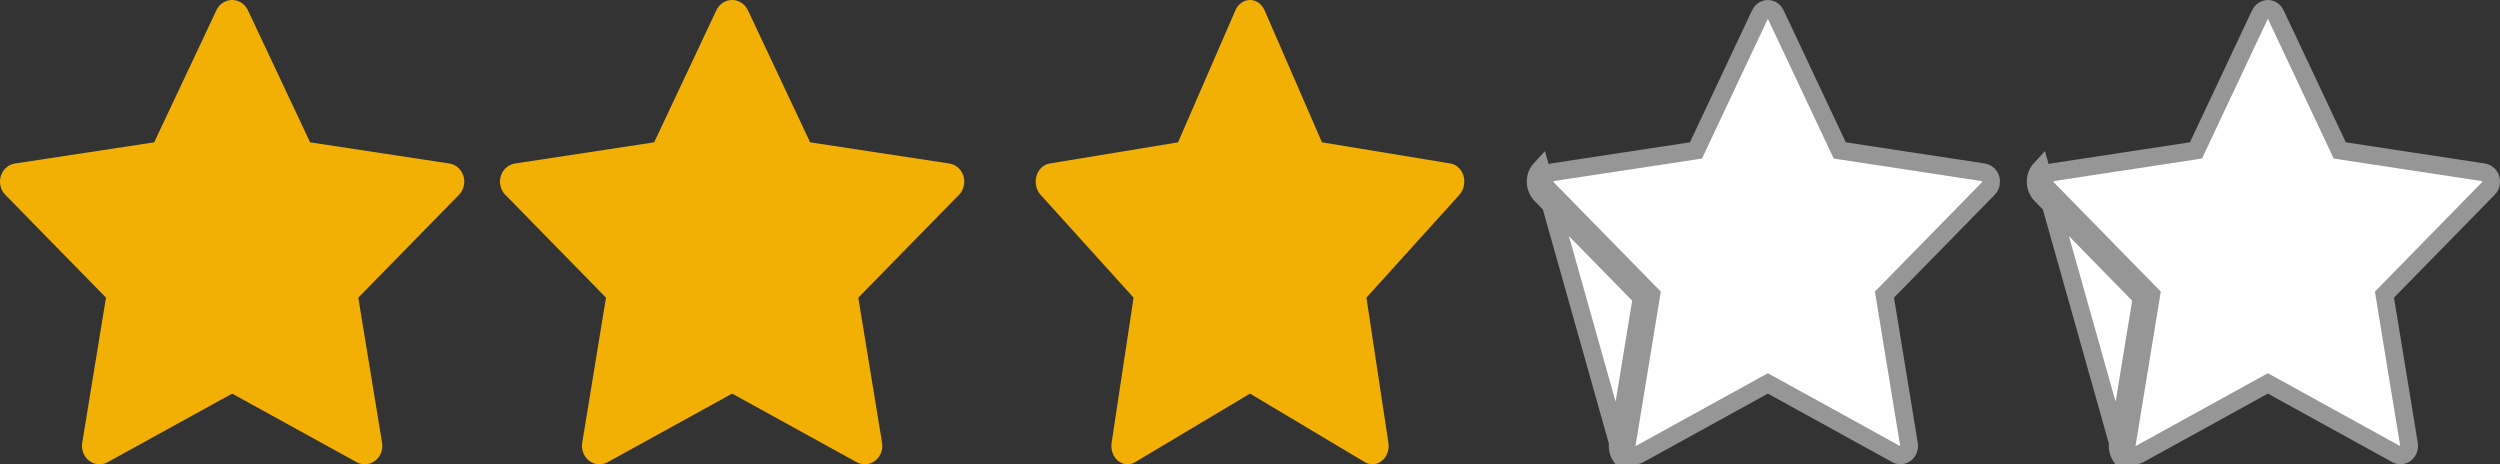 <svg width="70" height="13" viewBox="0 0 70 13" fill="none" xmlns="http://www.w3.org/2000/svg">
<rect x="0" y="0" width="70" height="13" fill="#333333" stroke="none"/>
<g id="Group 21">
<path id="Vector" d="M12.58 4.578L8.683 3.985L6.941 0.286C6.893 0.185 6.815 0.103 6.718 0.053C6.475 -0.072 6.181 0.032 6.06 0.286L4.317 3.985L0.42 4.578C0.313 4.594 0.215 4.647 0.139 4.727C0.048 4.825 -0.002 4.957 4.32016e-05 5.093C0.002 5.23 0.055 5.36 0.149 5.455L2.968 8.334L2.302 12.399C2.286 12.493 2.296 12.591 2.331 12.68C2.365 12.769 2.423 12.846 2.497 12.902C2.571 12.958 2.659 12.992 2.75 12.999C2.842 13.005 2.933 12.985 3.014 12.941L6.5 11.021L9.986 12.941C10.081 12.994 10.191 13.011 10.297 12.992C10.565 12.944 10.744 12.679 10.698 12.399L10.032 8.334L12.851 5.455C12.928 5.377 12.979 5.274 12.994 5.161C13.036 4.88 12.848 4.619 12.58 4.578Z" fill="#F3B004"/>
<path id="Vector_2" d="M26.58 4.578L22.683 3.985L20.941 0.286C20.893 0.185 20.815 0.103 20.718 0.053C20.476 -0.072 20.181 0.032 20.059 0.286L18.317 3.985L14.42 4.578C14.313 4.594 14.215 4.647 14.139 4.727C14.048 4.825 13.998 4.957 14 5.093C14.002 5.23 14.055 5.36 14.149 5.455L16.968 8.334L16.302 12.399C16.286 12.493 16.296 12.591 16.331 12.68C16.365 12.769 16.423 12.846 16.497 12.902C16.571 12.958 16.659 12.992 16.75 12.999C16.842 13.005 16.933 12.985 17.014 12.941L20.5 11.021L23.986 12.941C24.081 12.994 24.192 13.011 24.297 12.992C24.564 12.944 24.744 12.679 24.698 12.399L24.032 8.334L26.852 5.455C26.928 5.377 26.979 5.274 26.994 5.161C27.036 4.88 26.848 4.619 26.58 4.578Z" fill="#F3B004"/>
<path id="Vector_3" d="M40.612 4.578L37.015 3.985L35.407 0.286C35.363 0.185 35.291 0.103 35.201 0.053C34.977 -0.072 34.705 0.032 34.593 0.286L32.985 3.985L29.388 4.578C29.289 4.594 29.198 4.647 29.129 4.727C29.045 4.825 28.998 4.957 29 5.093C29.002 5.23 29.051 5.36 29.137 5.455L31.74 8.334L31.125 12.399C31.11 12.493 31.12 12.591 31.152 12.68C31.183 12.769 31.237 12.846 31.305 12.902C31.373 12.958 31.454 12.992 31.539 12.999C31.623 13.005 31.708 12.985 31.782 12.941L35 11.021L38.218 12.941C38.306 12.994 38.407 13.011 38.505 12.992C38.752 12.944 38.918 12.679 38.875 12.399L38.26 8.334L40.863 5.455C40.934 5.377 40.98 5.274 40.995 5.161C41.033 4.88 40.86 4.619 40.612 4.578Z" fill="#F3B004"/>
<path id="Vector_4" d="M45.302 12.399L45.968 8.334L43.149 5.455C43.055 5.36 43.002 5.23 43 5.093C42.998 4.957 43.048 4.825 43.139 4.727L45.302 12.399ZM45.302 12.399C45.286 12.493 45.296 12.591 45.331 12.68C45.365 12.769 45.423 12.846 45.497 12.902L45.302 12.399ZM51.456 4.091L51.513 4.212L51.645 4.232L55.541 4.825C55.541 4.825 55.542 4.825 55.542 4.825C55.667 4.844 55.769 4.972 55.747 5.125L55.746 5.127C55.738 5.187 55.712 5.24 55.673 5.281C55.673 5.281 55.672 5.281 55.672 5.281L52.853 8.159L52.765 8.249L52.785 8.374L53.451 12.439L53.451 12.44C53.477 12.594 53.377 12.724 53.253 12.746L53.253 12.746C53.203 12.755 53.151 12.747 53.108 12.722L53.106 12.722L49.621 10.802L49.5 10.736L49.38 10.802L45.894 12.722L45.893 12.722C45.854 12.743 45.811 12.753 45.769 12.749C45.727 12.746 45.685 12.731 45.648 12.703C45.612 12.675 45.582 12.636 45.564 12.589C45.546 12.542 45.54 12.49 45.549 12.44L45.549 12.439L46.215 8.374L46.235 8.249L46.147 8.159L43.327 5.28L43.327 5.28C43.28 5.232 43.251 5.164 43.25 5.09C43.249 5.016 43.276 4.947 43.322 4.898C43.361 4.857 43.408 4.832 43.457 4.825L43.458 4.825L47.355 4.232L47.487 4.212L47.544 4.091L49.285 0.394C49.285 0.394 49.285 0.393 49.285 0.393C49.349 0.26 49.493 0.218 49.603 0.275L49.603 0.275C49.65 0.299 49.689 0.34 49.714 0.392L49.714 0.393L51.456 4.091Z" fill="white" stroke="#969696" stroke-width="0.5"/>
<path id="Vector_5" d="M59.302 12.399L59.968 8.334L57.149 5.455C57.055 5.36 57.002 5.23 57 5.093C56.998 4.957 57.048 4.825 57.139 4.727L59.302 12.399ZM59.302 12.399C59.286 12.493 59.296 12.591 59.331 12.68C59.365 12.769 59.423 12.846 59.497 12.902L59.302 12.399ZM65.457 4.091L65.513 4.212L65.645 4.232L69.541 4.825C69.541 4.825 69.542 4.825 69.542 4.825C69.667 4.844 69.769 4.972 69.747 5.125L69.746 5.127C69.738 5.187 69.712 5.24 69.673 5.281C69.673 5.281 69.672 5.281 69.672 5.281L66.853 8.159L66.765 8.249L66.785 8.374L67.451 12.439L67.451 12.44C67.477 12.594 67.376 12.724 67.253 12.746L67.253 12.746C67.203 12.755 67.151 12.747 67.108 12.722L67.106 12.722L63.621 10.802L63.5 10.736L63.38 10.802L59.894 12.722L59.893 12.722C59.854 12.743 59.811 12.753 59.769 12.749C59.727 12.746 59.685 12.731 59.648 12.703C59.612 12.675 59.582 12.636 59.564 12.589C59.546 12.542 59.54 12.49 59.549 12.44L59.549 12.439L60.215 8.374L60.235 8.249L60.147 8.159L57.327 5.28L57.327 5.28C57.28 5.232 57.251 5.164 57.25 5.09C57.249 5.016 57.276 4.947 57.322 4.898C57.361 4.857 57.408 4.832 57.457 4.825L57.458 4.825L61.355 4.232L61.487 4.212L61.544 4.091L63.285 0.394C63.285 0.394 63.285 0.393 63.285 0.393C63.349 0.26 63.493 0.218 63.603 0.275L63.603 0.275C63.65 0.299 63.689 0.34 63.714 0.392L63.714 0.393L65.457 4.091Z" fill="white" stroke="#969696" stroke-width="0.5"/>
</g>
</svg>
